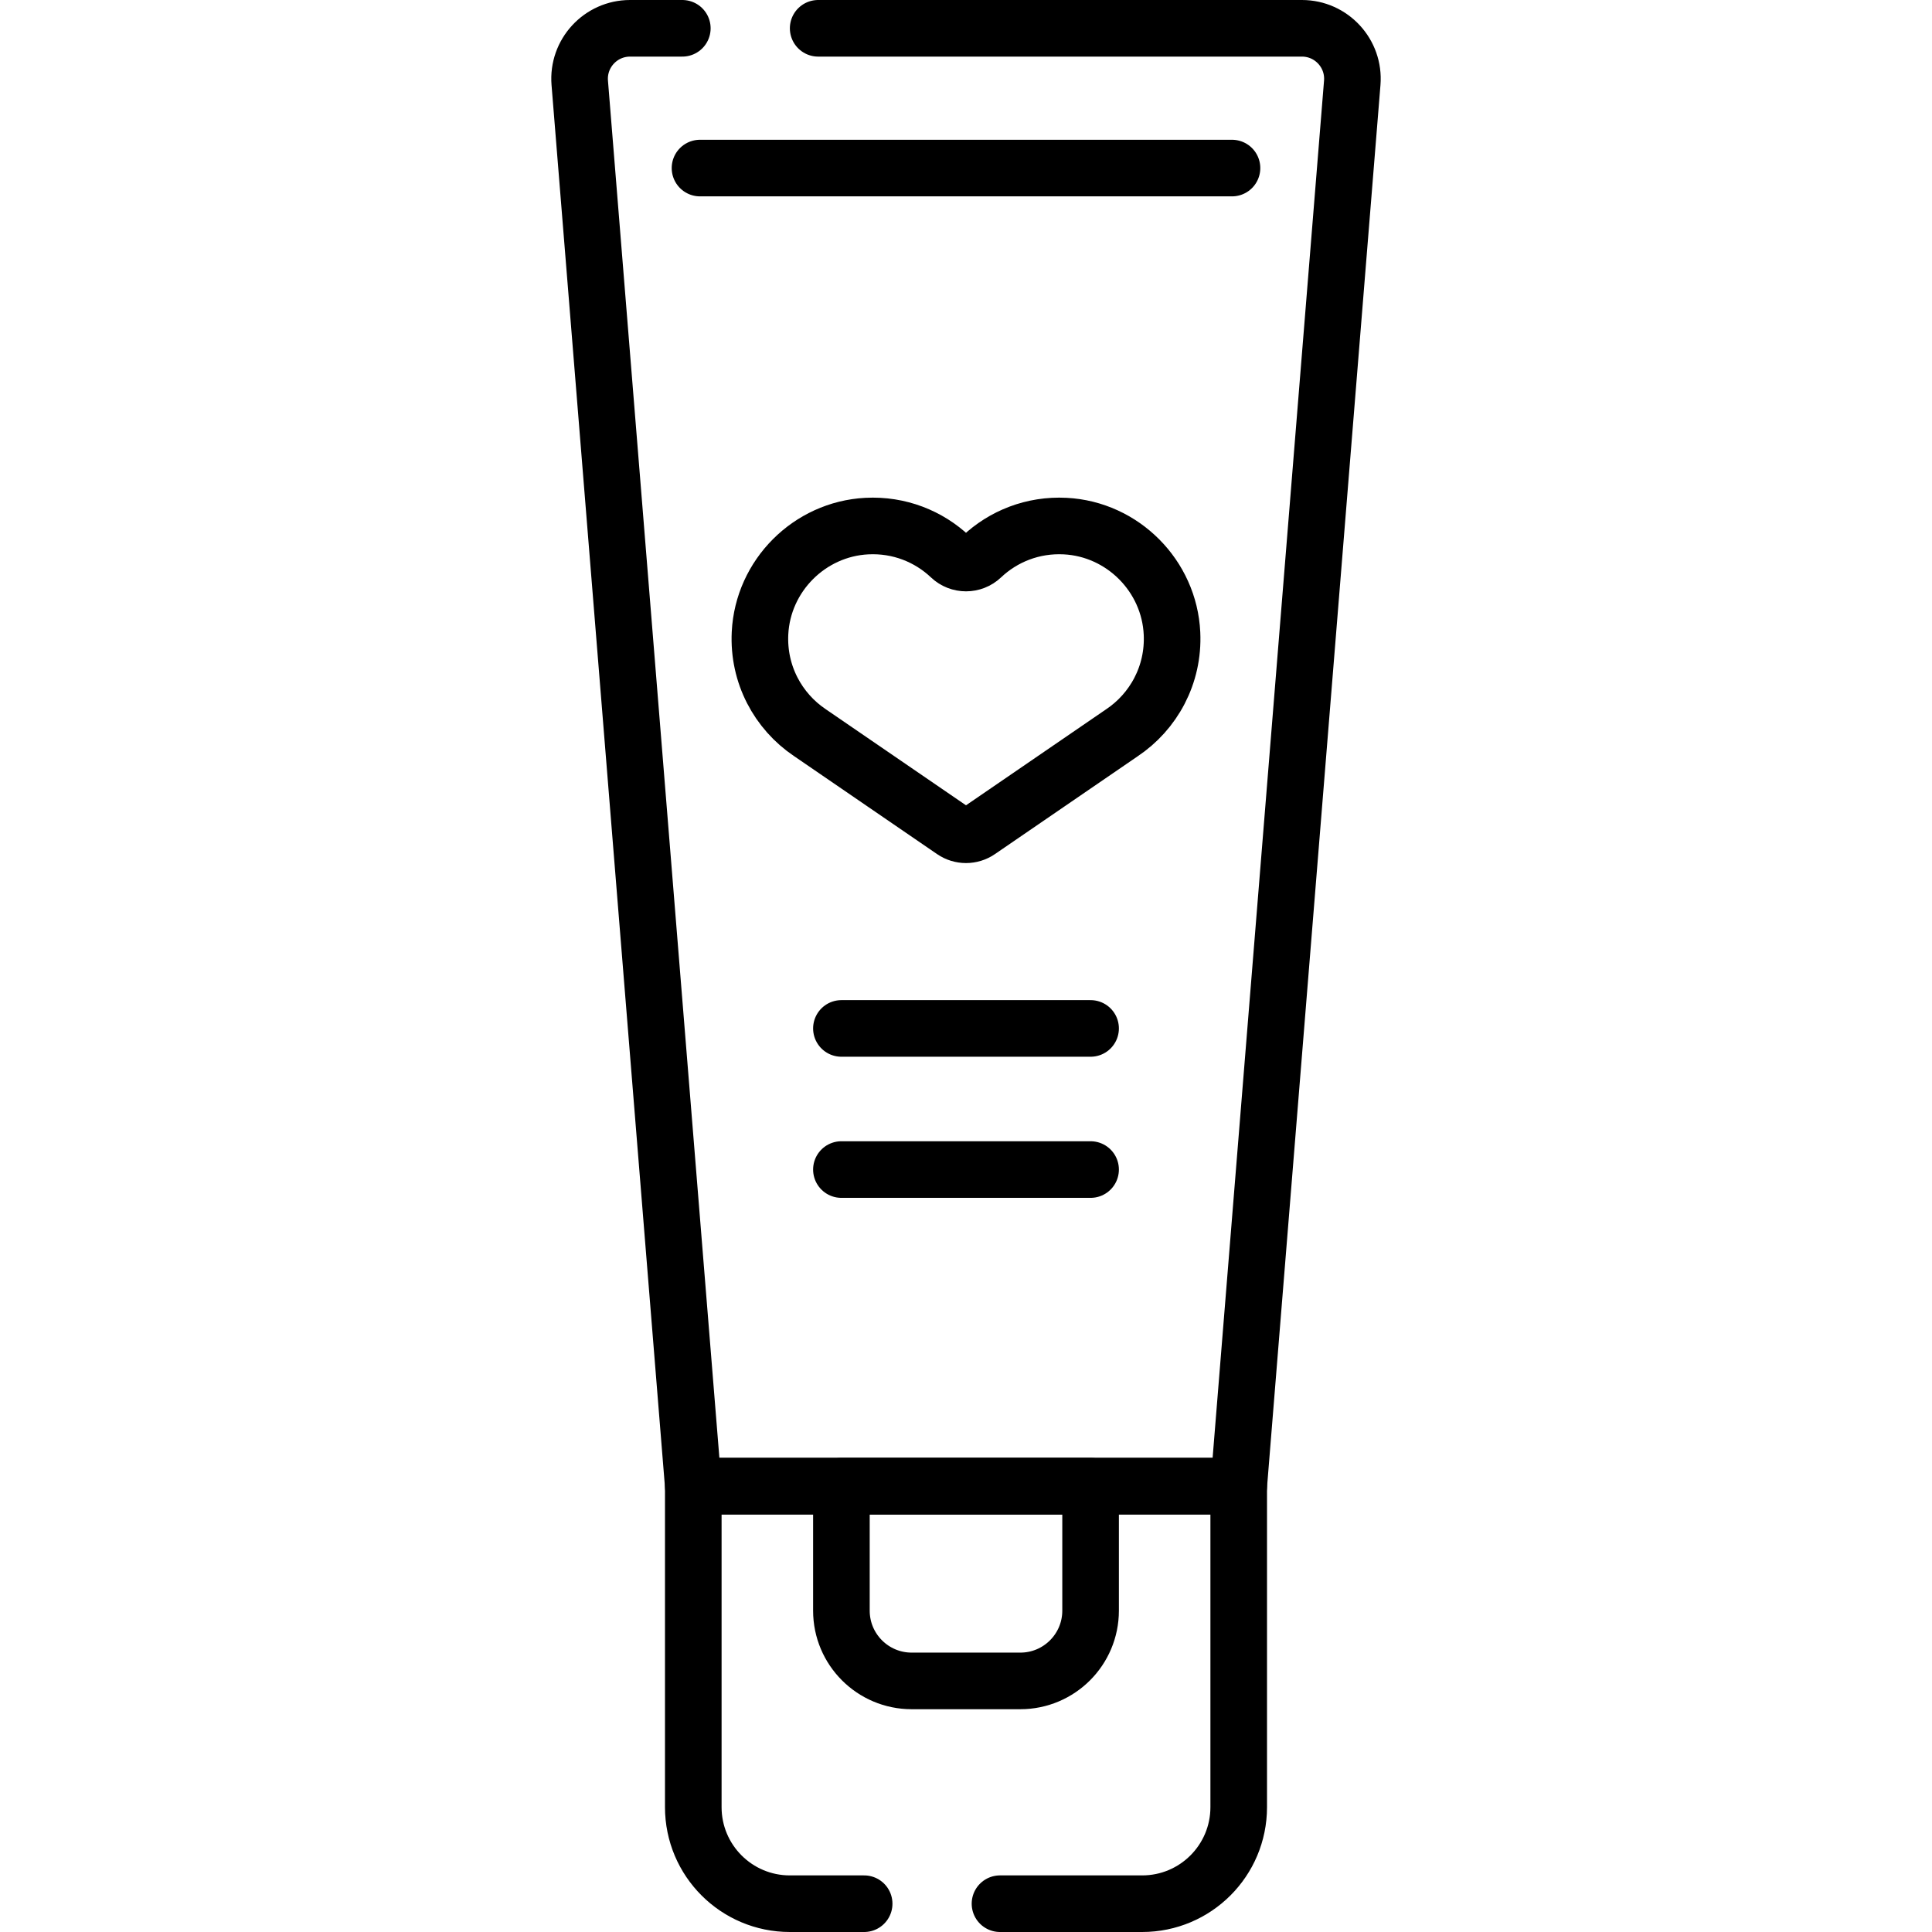 <?xml version="1.0" encoding="UTF-8"?>
<svg xmlns="http://www.w3.org/2000/svg" xmlns:xlink="http://www.w3.org/1999/xlink" version="1.1" id="Capa_1" x="0px" y="0px" viewBox="0 0 512 512" style="enable-background:new 0 0 512 512;" xml:space="preserve" width="512" height="512">
<path style="fill:none;stroke:#000000;stroke-width:15;stroke-linecap:round;stroke-linejoin:round;stroke-miterlimit:10;" d="&#10;&#9;M282.301,139.42c-8.593-0.447-16.443,2.733-22.161,8.145c-2.32,2.196-5.959,2.196-8.278,0c-5.718-5.412-13.568-8.593-22.161-8.145&#10;&#9;c-15.205,0.792-27.532,13.15-28.288,28.357c-0.544,10.955,4.806,20.701,13.156,26.342l38.012,26.043c2.061,1.412,4.779,1.412,6.84,0&#10;&#9;l37.826-25.918c8.435-5.607,13.862-15.38,13.346-26.381C309.877,152.621,297.537,140.213,282.301,139.42z"/>
<path style="fill:none;stroke:#000000;stroke-width:15;stroke-linecap:round;stroke-linejoin:round;stroke-miterlimit:10;" d="&#10;&#9;M229.009,504.5h-19.697c-14.13,0-25.584-11.454-25.584-25.584v-85.067h144.544v85.067c0,14.13-11.454,25.584-25.584,25.584h-37.679"/>
<path style="fill:none;stroke:#000000;stroke-width:15;stroke-linecap:round;stroke-linejoin:round;stroke-miterlimit:10;" d="&#10;&#9;M180.822,7.5h-13.847c-7.814,0-13.965,6.669-13.335,14.458l30.088,371.892h144.544L358.36,21.958&#10;&#9;c0.63-7.789-5.521-14.458-13.335-14.458H216.822"/>
<path style="fill:none;stroke:#000000;stroke-width:15;stroke-linecap:round;stroke-linejoin:round;stroke-miterlimit:10;" d="&#10;&#9;M270.397,445.46h-28.795c-10.284,0-18.621-8.337-18.621-18.621v-32.99h66.037v32.99C289.018,437.123,280.681,445.46,270.397,445.46z&#10;&#9;"/>
<line style="fill:none;stroke:#000000;stroke-width:15;stroke-linecap:round;stroke-linejoin:round;stroke-miterlimit:10;" x1="222.982" y1="272.544" x2="289.018" y2="272.544"/>
<line style="fill:none;stroke:#000000;stroke-width:15;stroke-linecap:round;stroke-linejoin:round;stroke-miterlimit:10;" x1="222.982" y1="309.943" x2="289.018" y2="309.943"/>
<line style="fill:none;stroke:#000000;stroke-width:15;stroke-linecap:round;stroke-linejoin:round;stroke-miterlimit:10;" x1="185.509" y1="44.539" x2="326.491" y2="44.539"/>















</svg>
